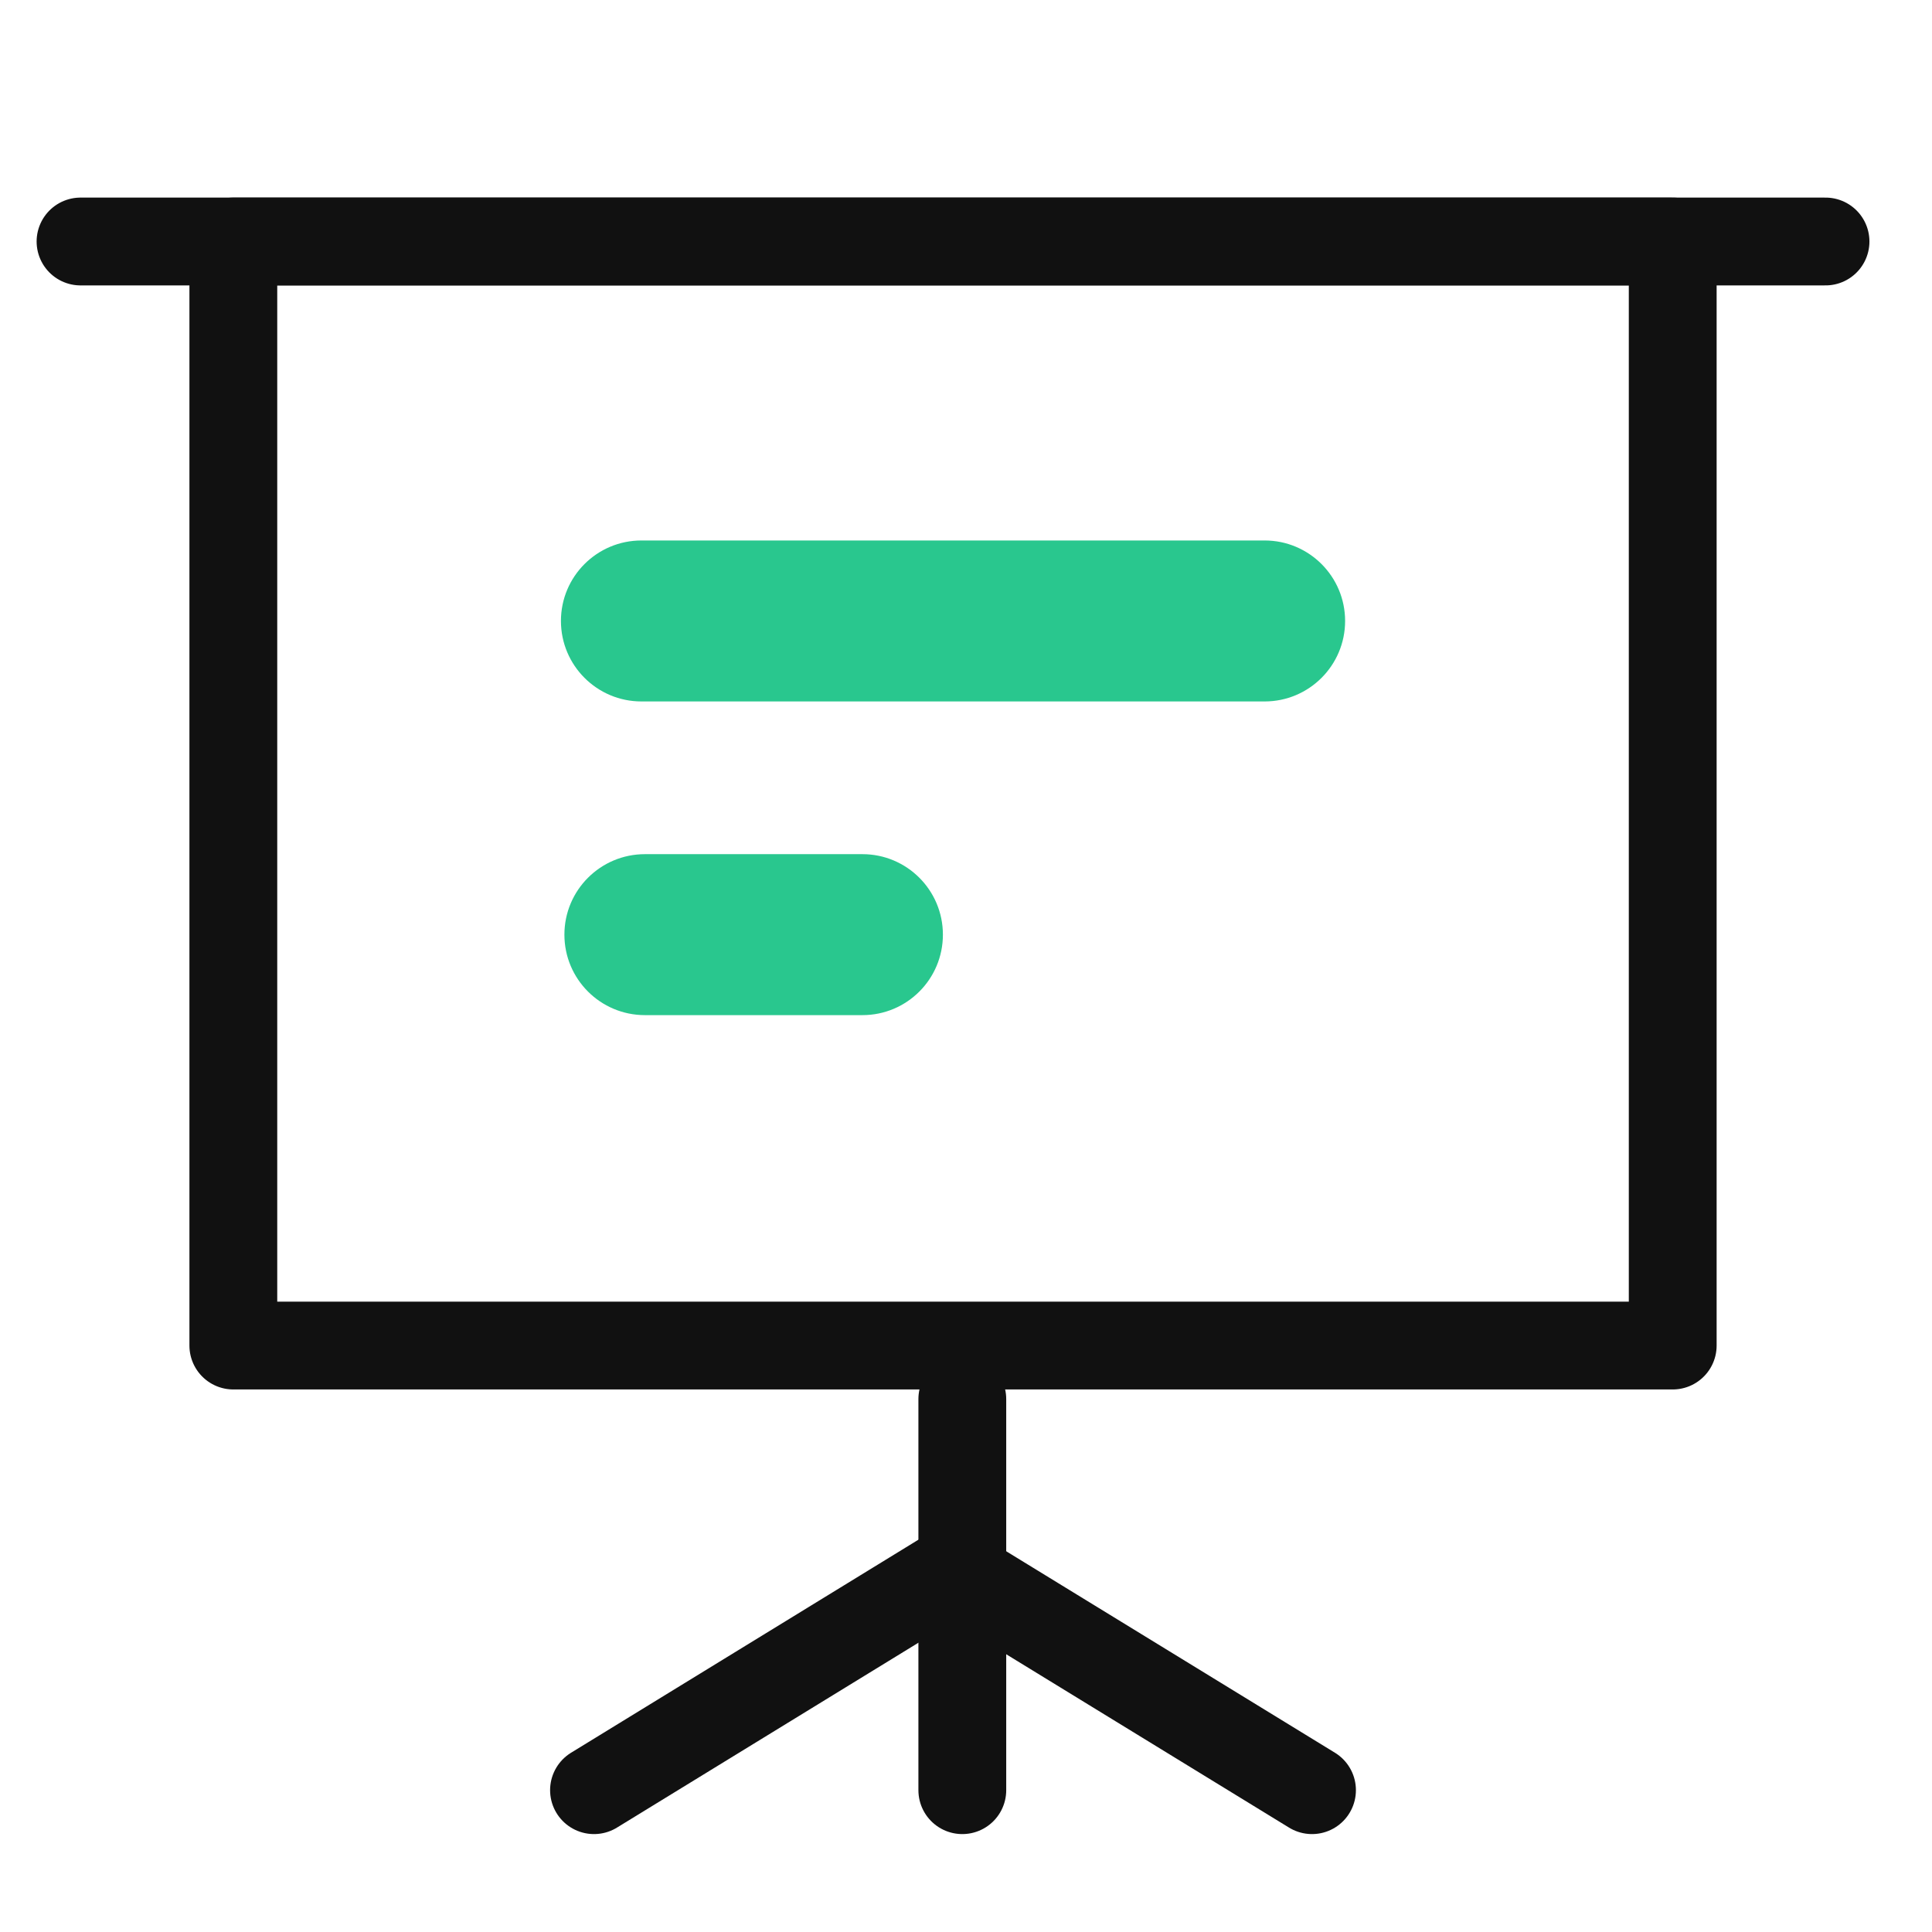 <svg width="44" height="44" viewBox="0 0 44 44" fill="none" xmlns="http://www.w3.org/2000/svg">
<g clip-path="url(#clip0_439_6119)">
<path d="M38.095 5.5H5.314V30.644H38.095V5.5Z" stroke="#111111" stroke-width="2" stroke-linecap="round" stroke-linejoin="round"/>
<path d="M1.834 5.5H41.575" stroke="#111111" stroke-width="2" stroke-linecap="round" stroke-linejoin="round"/>
<path d="M21.916 31.864V40.77" stroke="#111111" stroke-width="2" stroke-linecap="round" stroke-linejoin="round"/>
<path d="M13.528 40.77L21.702 35.757" stroke="#111111" stroke-width="2" stroke-linecap="round" stroke-linejoin="round"/>
<path d="M29.88 40.77L21.701 35.757" stroke="#111111" stroke-width="2" stroke-linecap="round" stroke-linejoin="round"/>
<path fill-rule="evenodd" clip-rule="evenodd" d="M12.854 21.286C12.854 20.274 13.675 19.453 14.688 19.453H19.641C20.654 19.453 21.474 20.274 21.474 21.286C21.474 22.299 20.654 23.119 19.641 23.119H14.688C13.675 23.119 12.854 22.299 12.854 21.286Z" fill="#29C78E"/>
<path fill-rule="evenodd" clip-rule="evenodd" d="M12.775 14.142C12.775 13.129 13.596 12.309 14.608 12.309H28.801C29.813 12.309 30.634 13.129 30.634 14.142C30.634 15.154 29.813 15.975 28.801 15.975H14.608C13.596 15.975 12.775 15.154 12.775 14.142Z" fill="#29C78E"/>
</g>
<defs>
<clipPath id="clip0_439_6119">
<rect width="44" height="44" fill="white" transform="translate(0.001)"/>
</clipPath>
</defs>
</svg>
